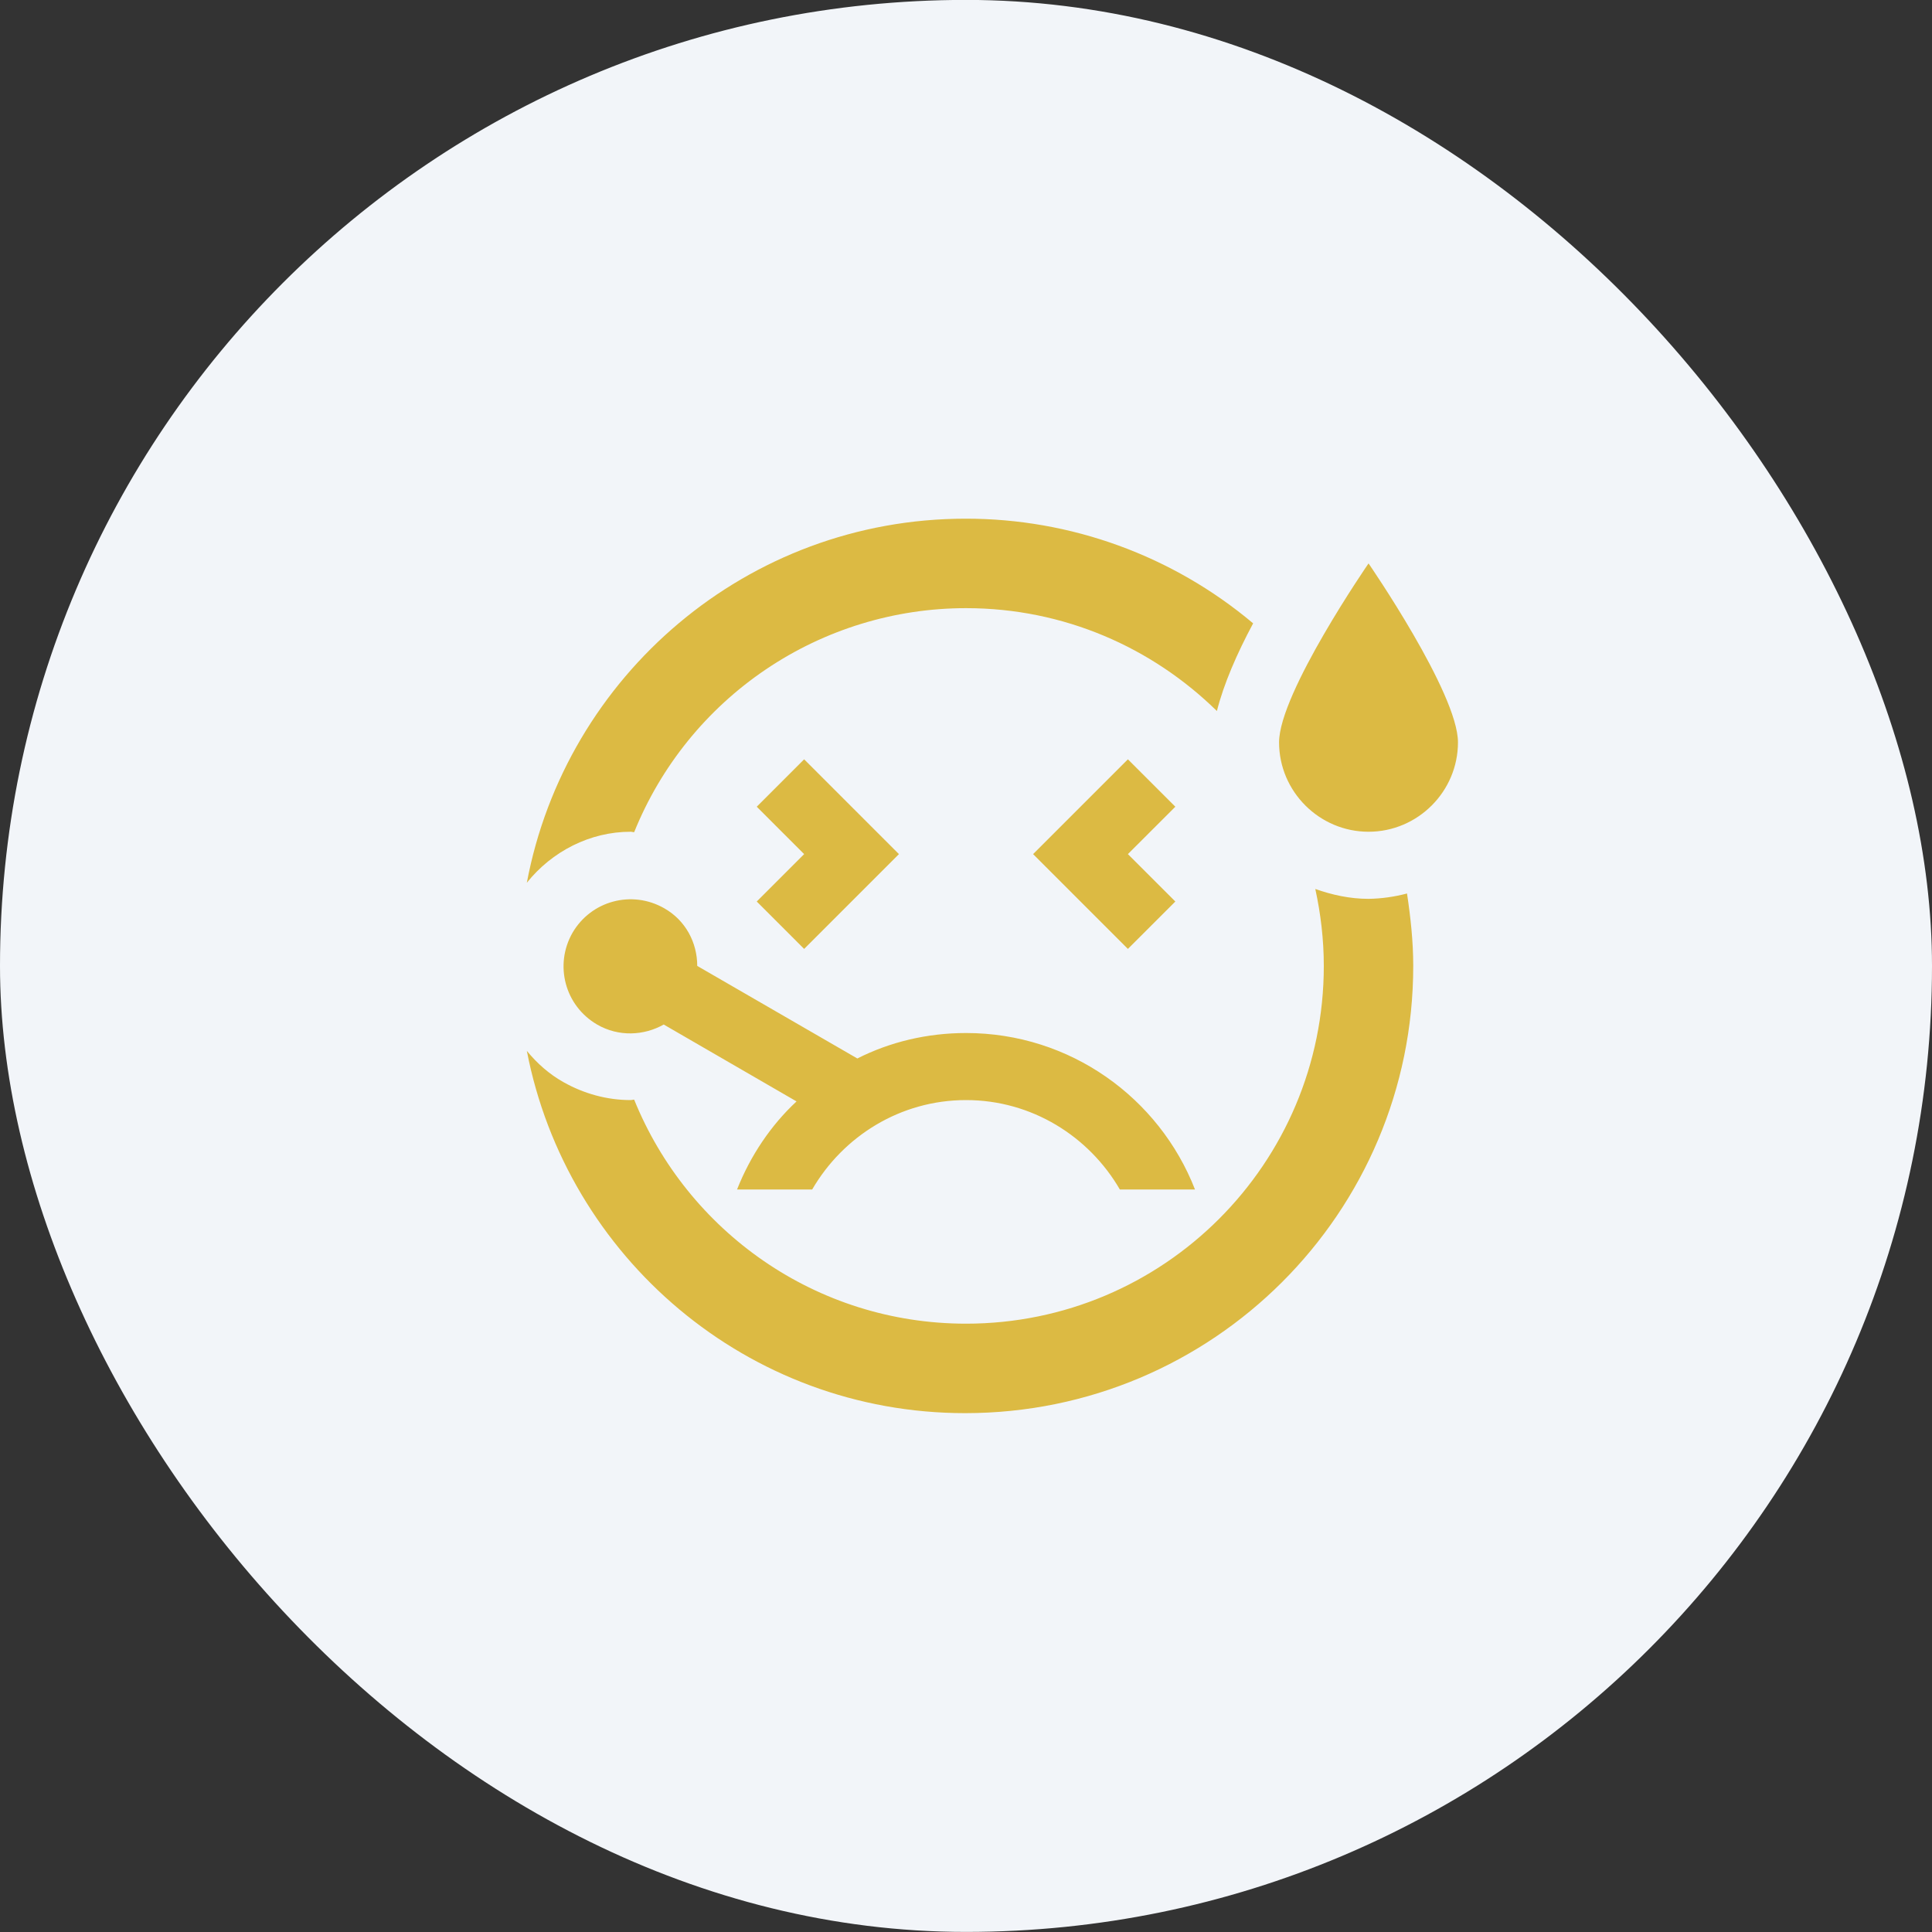 <svg width="45" height="45" viewBox="0 0 45 45" fill="none" xmlns="http://www.w3.org/2000/svg">
<rect x="0" y="0" width="45" height="45" fill="#333333" stroke="none"/>
<rect y="-0.002" width="45" height="45" rx="22.5" fill="#F2F5F9"/>
<path d="M17.626 20.998L18.73 19.894L17.626 18.79L18.73 17.686L20.938 19.894L18.73 22.102L17.626 20.998ZM14.688 19.373C14.719 19.373 14.74 19.383 14.771 19.383C15.393 17.842 16.461 16.522 17.838 15.592C19.215 14.662 20.839 14.165 22.501 14.165C24.782 14.165 26.834 15.081 28.344 16.561C28.501 15.935 28.813 15.217 29.188 14.519C27.313 12.941 24.941 12.078 22.49 12.081C17.407 12.081 13.178 15.738 12.271 20.561C12.855 19.831 13.74 19.373 14.688 19.373ZM31.876 20.936C31.438 20.936 31.021 20.842 30.636 20.706C30.761 21.279 30.834 21.883 30.834 22.498C30.834 27.102 27.105 30.831 22.501 30.831C19.001 30.831 16.011 28.675 14.771 25.613C14.74 25.613 14.719 25.623 14.688 25.623C14.146 25.623 13.605 25.477 13.126 25.206C12.792 25.019 12.511 24.769 12.271 24.477C13.199 29.279 17.407 32.915 22.48 32.915C28.251 32.915 32.917 28.248 32.917 22.498C32.917 21.925 32.855 21.363 32.772 20.811C32.479 20.889 32.178 20.931 31.876 20.936ZM31.876 13.123C31.876 13.123 29.792 16.144 29.792 17.29C29.792 18.436 30.73 19.373 31.876 19.373C33.022 19.373 33.959 18.436 33.959 17.29C33.959 16.144 31.876 13.123 31.876 13.123ZM26.271 17.686L24.063 19.894L26.271 22.102L27.376 20.998L26.271 19.894L27.376 18.79L26.271 17.686ZM18.917 27.706C19.636 26.467 20.969 25.623 22.501 25.623C24.032 25.623 25.365 26.467 26.084 27.706H27.834C27.001 25.571 24.928 24.061 22.501 24.061C21.594 24.061 20.73 24.269 19.969 24.654L16.24 22.498C16.24 21.956 15.969 21.436 15.469 21.154C14.719 20.727 13.771 20.977 13.334 21.727C12.907 22.477 13.157 23.425 13.907 23.863C14.407 24.154 15.001 24.123 15.459 23.863L18.553 25.654C17.959 26.206 17.48 26.915 17.167 27.706H18.917Z" fill="#DCBA43"/>
</svg>
